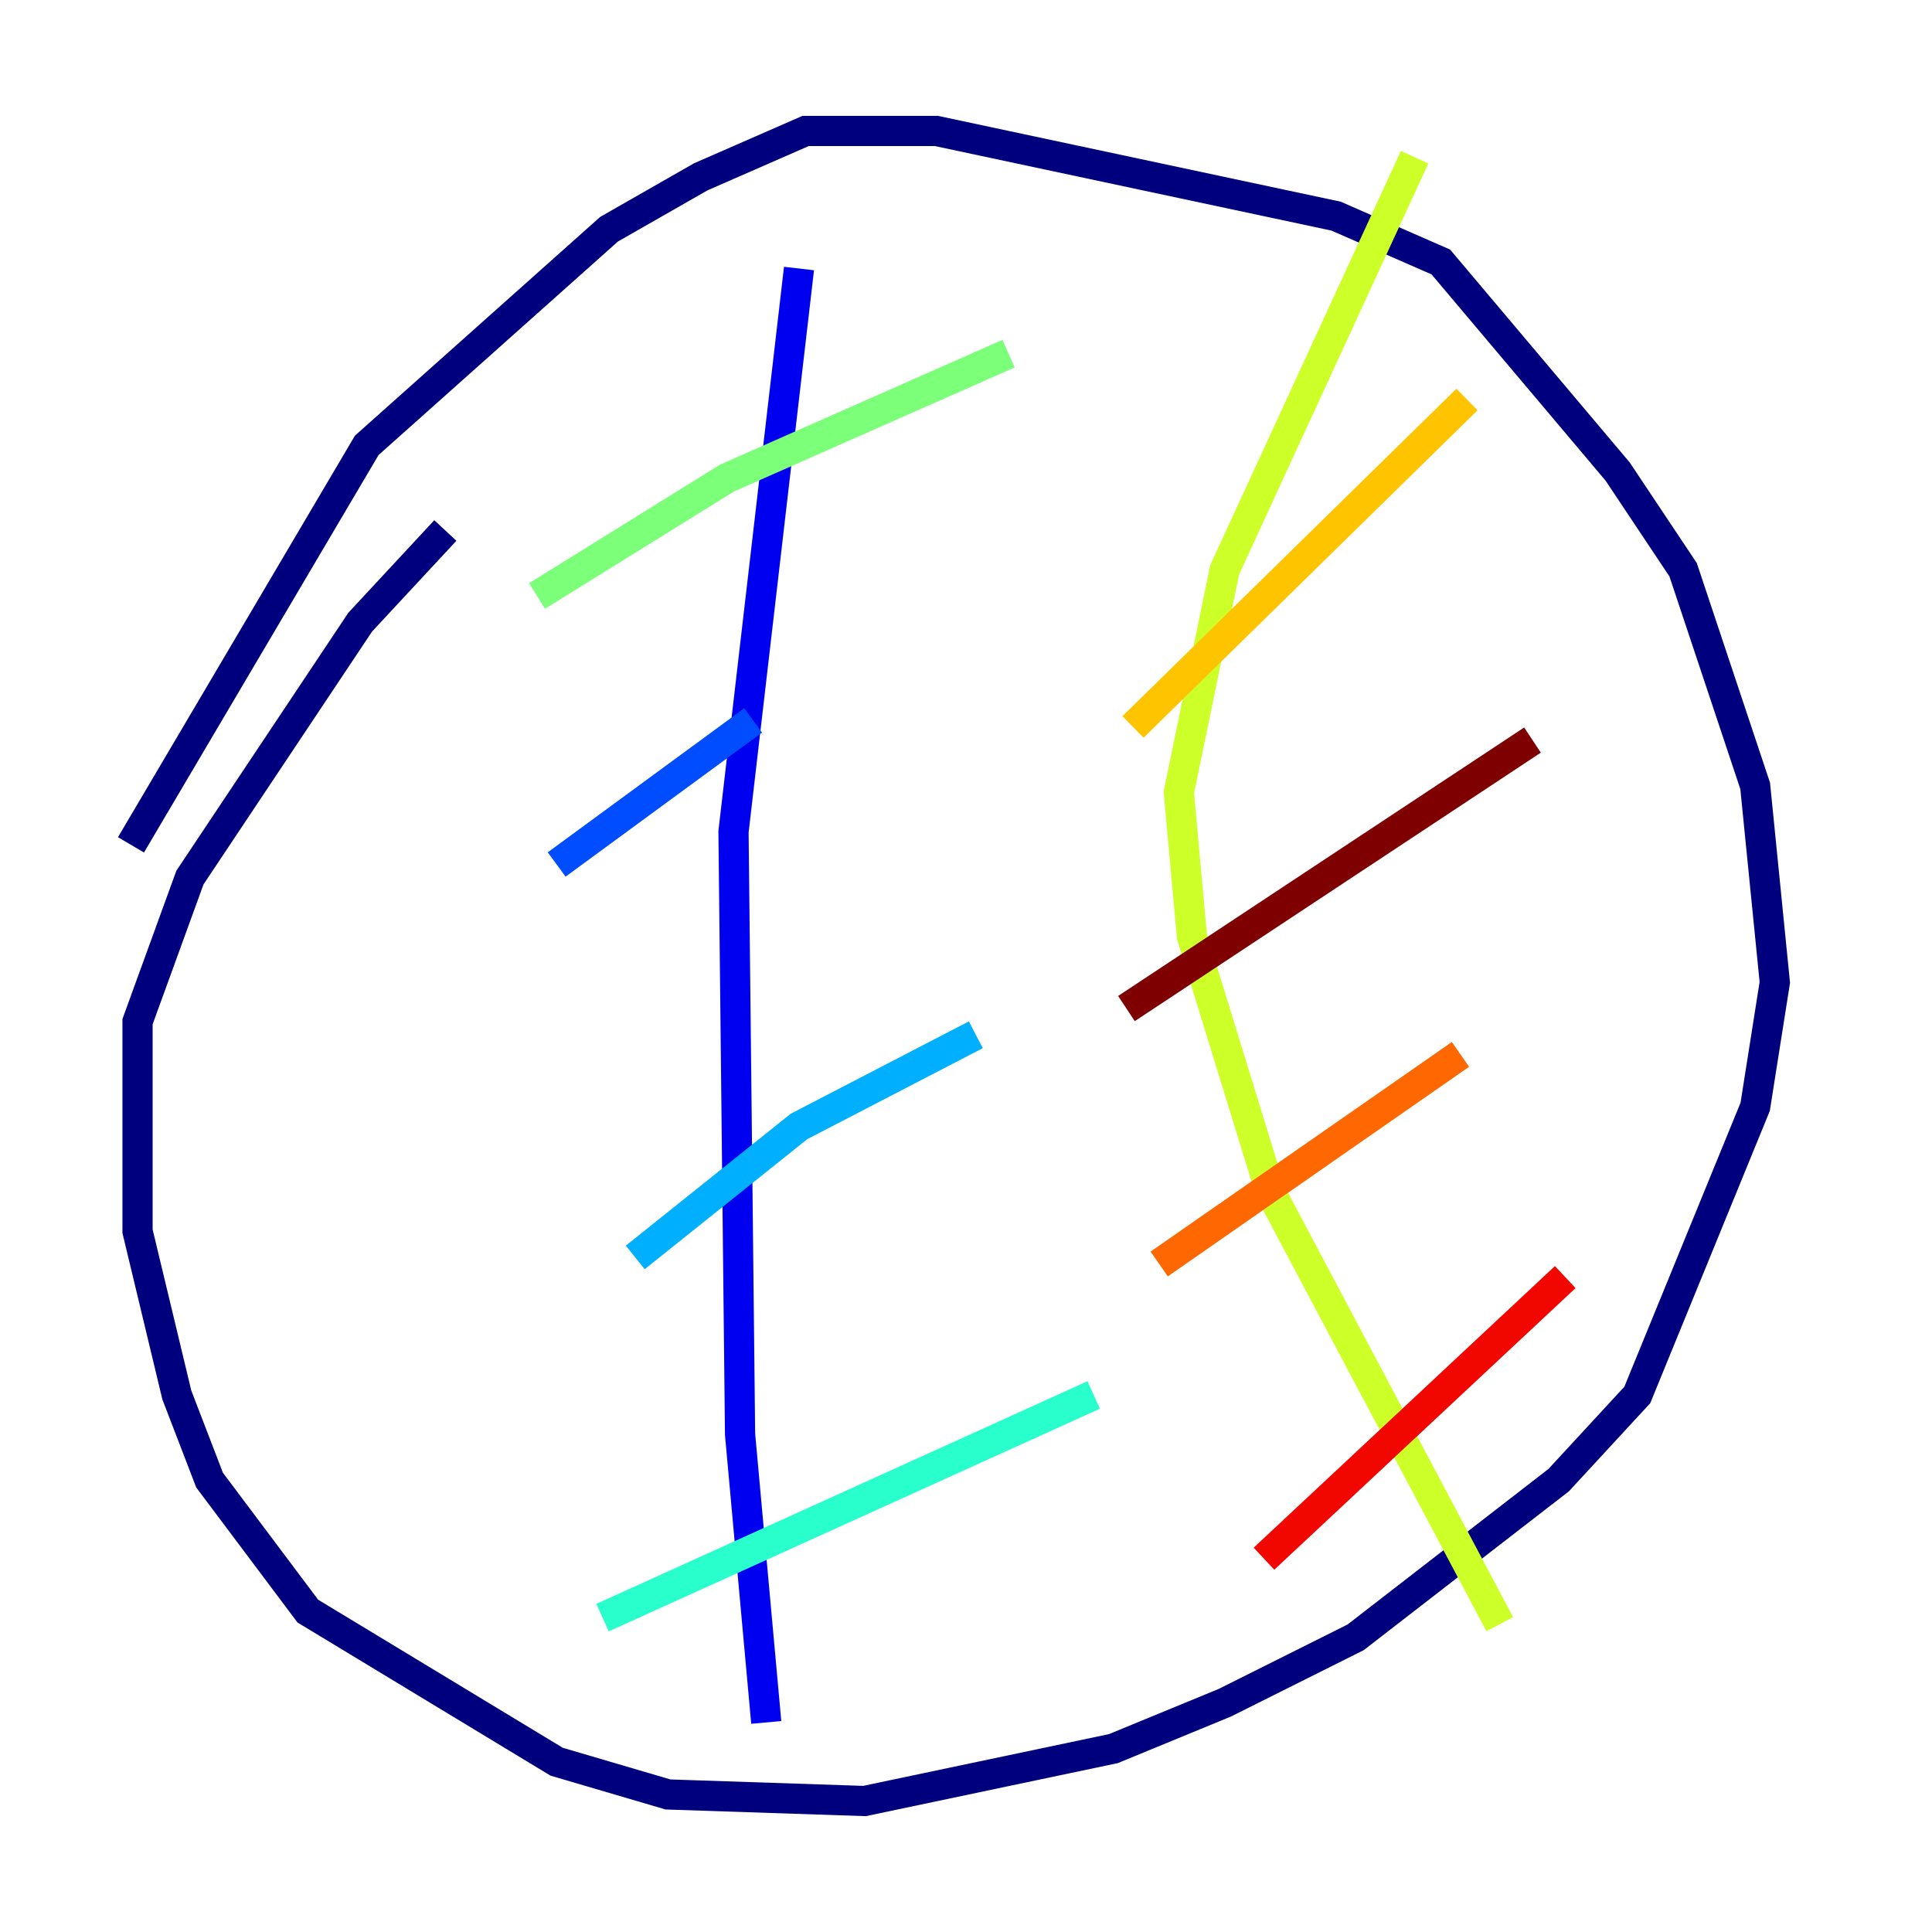 <?xml version="1.0" encoding="utf-8" ?>
<svg baseProfile="tiny" height="128" version="1.2" viewBox="0,0,128,128" width="128" xmlns="http://www.w3.org/2000/svg" xmlns:ev="http://www.w3.org/2001/xml-events" xmlns:xlink="http://www.w3.org/1999/xlink"><defs /><polyline fill="none" points="8.678,55.973 24.298,29.505 40.352,15.186 46.427,11.715 53.37,8.678 62.047,8.678 88.515,14.319 95.458,17.356 107.173,31.241 111.512,37.749 116.285,52.068 117.586,65.085 116.285,73.329 108.475,92.42 103.268,98.061 89.817,108.475 81.139,112.814 73.763,115.851 57.275,119.322 44.258,118.888 36.881,116.719 20.393,106.739 13.885,98.061 11.715,92.42 9.112,81.573 9.112,67.688 12.583,58.142 23.864,41.22 29.505,35.146" stroke="#00007f" stroke-width="2" /><polyline fill="none" points="52.936,17.79 48.597,55.105 49.031,95.024 50.766,114.115" stroke="#0000f1" stroke-width="2" /><polyline fill="none" points="36.881,57.275 49.898,47.729" stroke="#004cff" stroke-width="2" /><polyline fill="none" points="42.088,83.308 52.936,74.63 64.651,68.556" stroke="#00b0ff" stroke-width="2" /><polyline fill="none" points="39.919,107.173 72.461,92.42" stroke="#29ffcd" stroke-width="2" /><polyline fill="none" points="35.58,39.485 48.163,31.675 66.82,23.43" stroke="#7cff79" stroke-width="2" /><polyline fill="none" points="93.722,10.414 81.139,37.749 78.102,52.502 78.969,62.047 84.176,78.969 99.363,107.607" stroke="#cdff29" stroke-width="2" /><polyline fill="none" points="75.064,48.163 97.193,26.468" stroke="#ffc400" stroke-width="2" /><polyline fill="none" points="76.8,83.742 96.759,69.858" stroke="#ff6700" stroke-width="2" /><polyline fill="none" points="83.742,103.268 103.702,84.61" stroke="#f10700" stroke-width="2" /><polyline fill="none" points="74.63,66.82 101.532,49.031" stroke="#7f0000" stroke-width="2" /></svg>